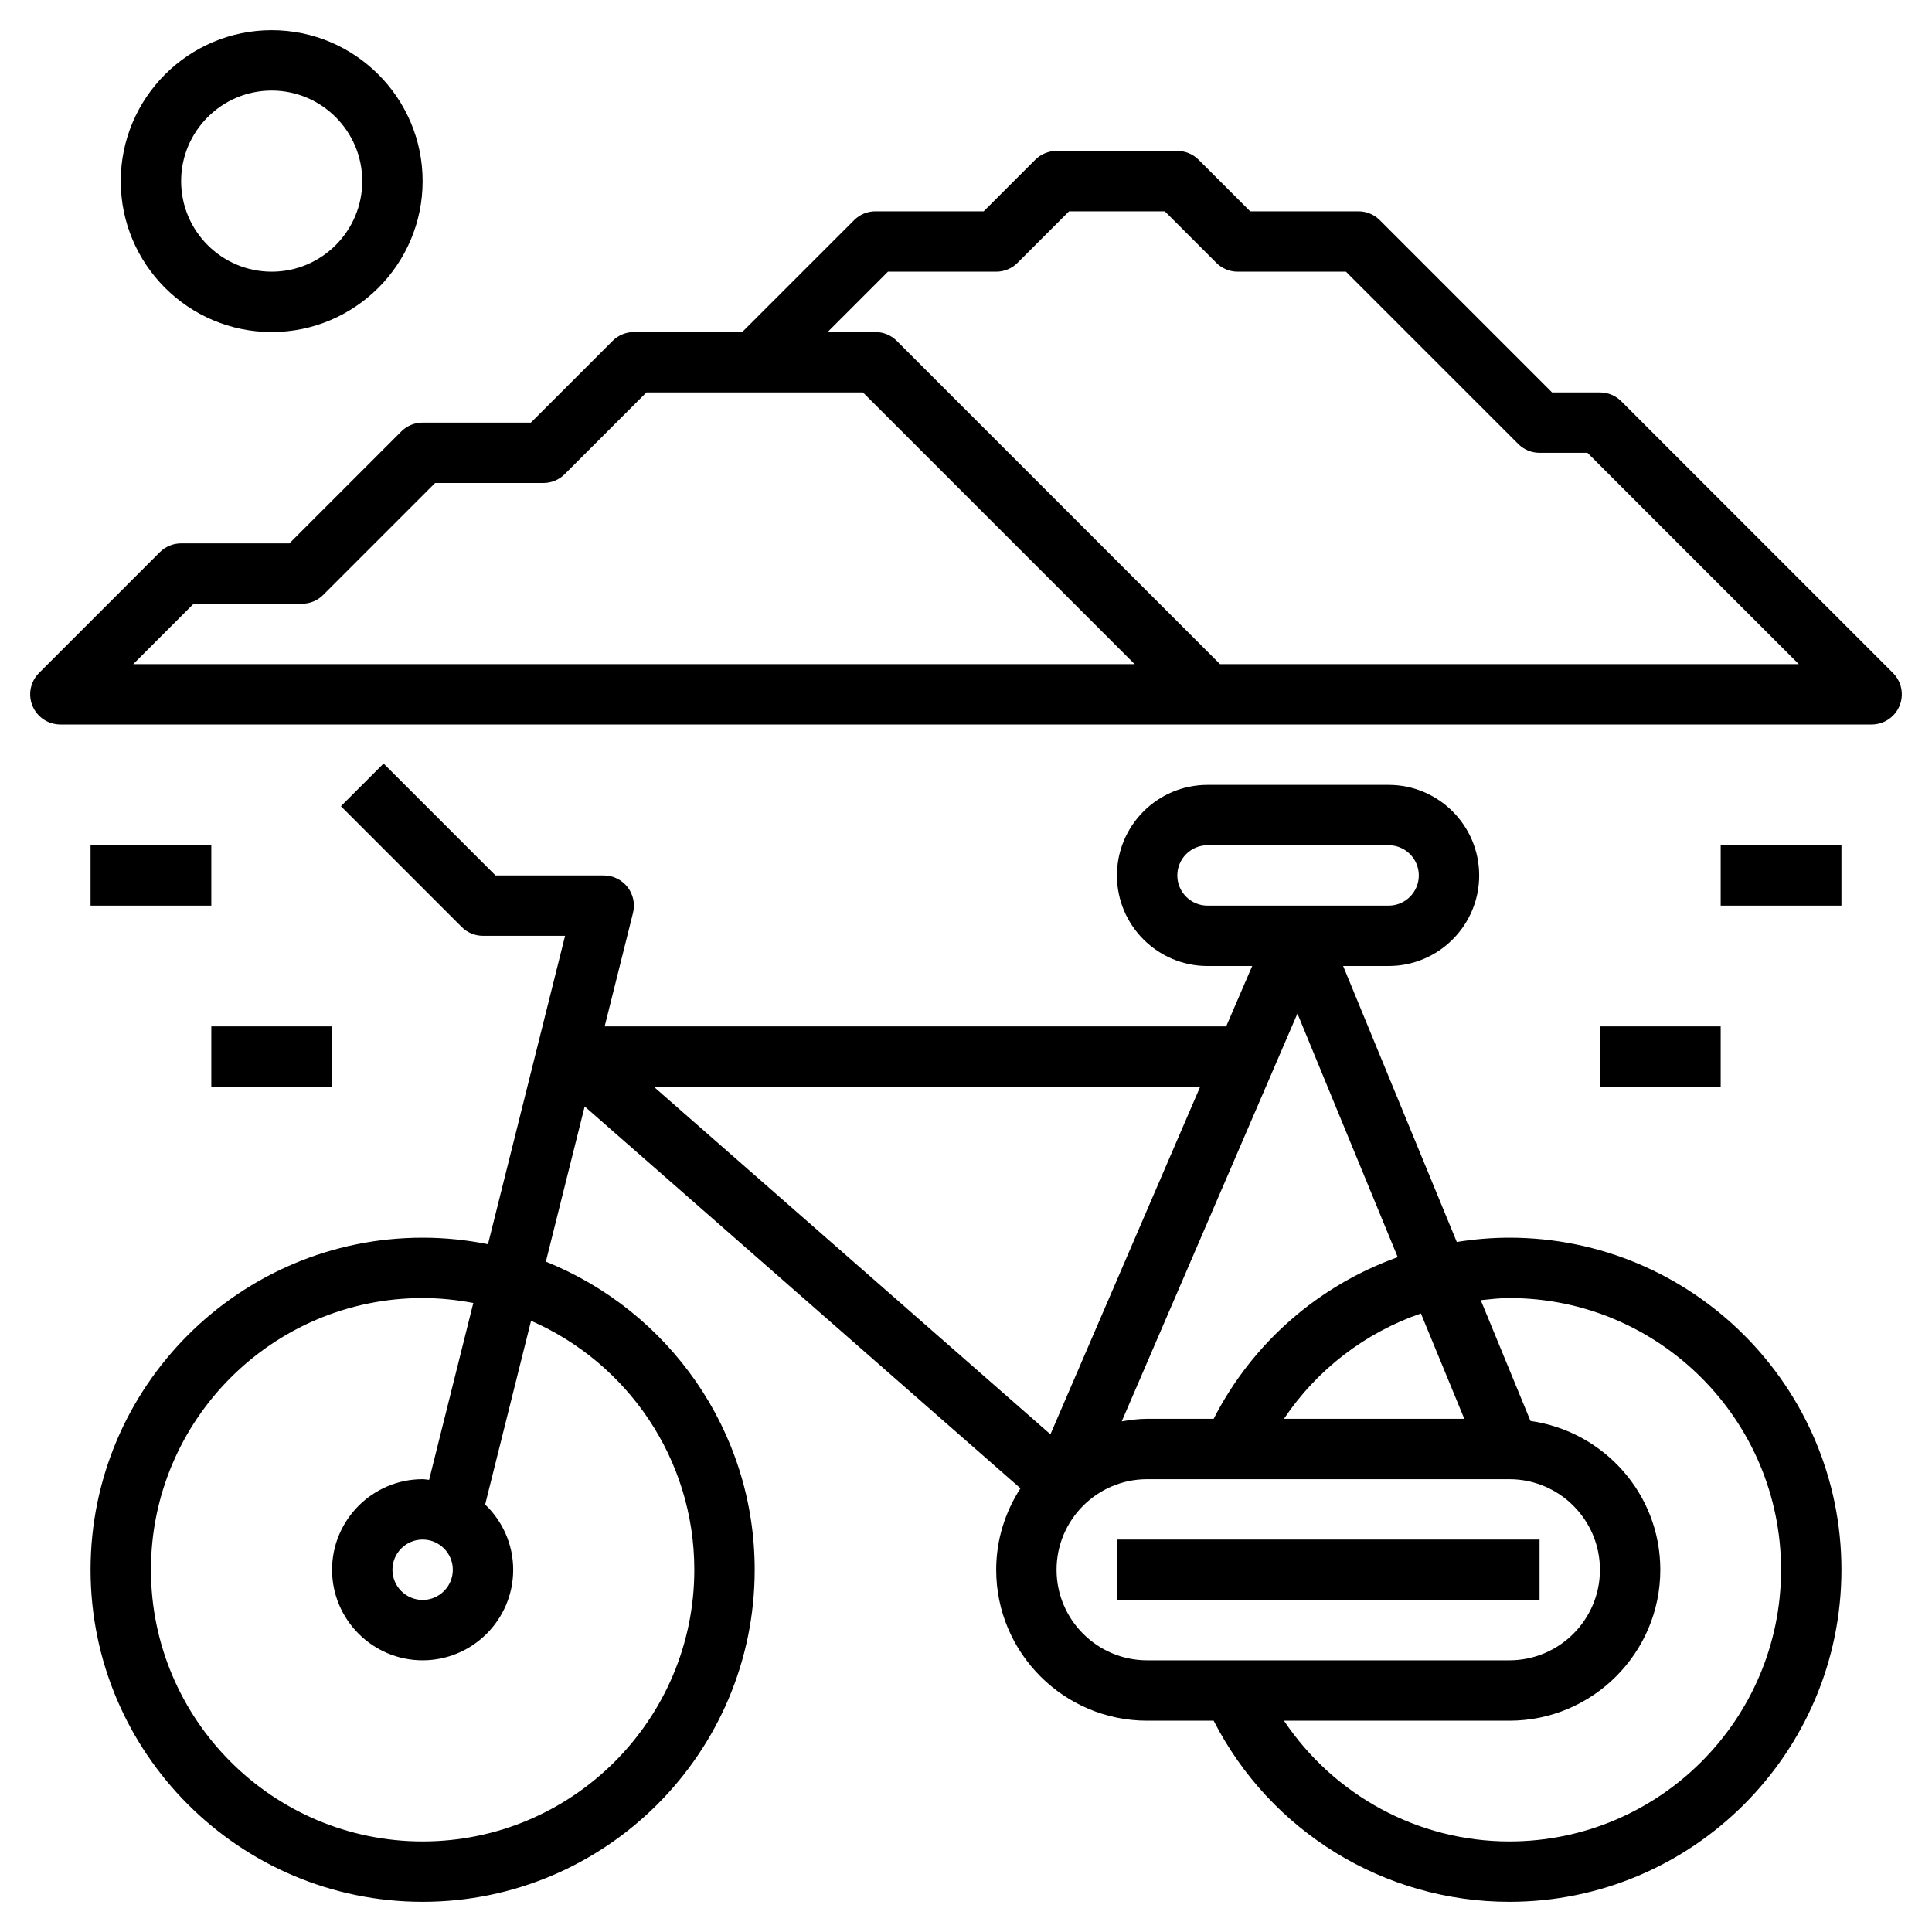 <svg id="Layer_3" enable-background="new 0 0 64 64" height="512" viewBox="0 0 64 64" width="512" xmlns="http://www.w3.org/2000/svg"><g><path d="m37 51h14v2h-14z"/><path d="m62.707 22.293-9-9c-.187-.188-.441-.293-.707-.293h-1.586l-5.707-5.707c-.187-.188-.441-.293-.707-.293h-3.586l-1.707-1.707c-.187-.188-.441-.293-.707-.293h-4c-.266 0-.52.105-.707.293l-1.707 1.707h-3.586c-.266 0-.52.105-.707.293l-3.707 3.707h-3.586c-.266 0-.52.105-.707.293l-2.707 2.707h-3.586c-.266 0-.52.105-.707.293l-3.707 3.707h-3.586c-.266 0-.52.105-.707.293l-4 4c-.286.286-.372.716-.217 1.09.154.373.52.617.924.617h60c.404 0 .77-.244.924-.617.155-.374.069-.804-.217-1.09zm-58.293-.293 2-2h3.586c.266 0 .52-.105.707-.293l3.707-3.707h3.586c.266 0 .52-.105.707-.293l2.707-2.707h7.172l9 9zm36 0-10.707-10.707c-.187-.188-.441-.293-.707-.293h-1.586l2-2h3.586c.266 0 .52-.105.707-.293l1.707-1.707h3.172l1.707 1.707c.187.188.441.293.707.293h3.586l5.707 5.707c.187.188.441.293.707.293h1.586l7 7z"/><path d="m50 41c-.59 0-1.172.051-1.742.142l-3.765-9.142h1.507c1.654 0 3-1.346 3-3s-1.346-3-3-3h-6c-1.654 0-3 1.346-3 3s1.346 3 3 3h1.481l-.862 2h-20.589l.939-3.757c.075-.299.008-.615-.182-.858s-.479-.385-.787-.385h-3.586l-3.707-3.707-1.414 1.414 4 4c.187.188.441.293.707.293h2.719l-2.554 10.216c-.7-.14-1.424-.216-2.165-.216-6.065 0-11 4.935-11 11s4.935 11 11 11 11-4.935 11-11c0-4.622-2.87-8.581-6.918-10.206l1.286-5.142 14.436 12.65c-.504.78-.804 1.703-.804 2.698 0 2.757 2.243 5 5 5h2.204c1.871 3.664 5.644 6 9.796 6 6.065 0 11-4.935 11-11s-4.935-11-11-11zm-27 11c0 4.962-4.037 9-9 9s-9-4.038-9-9 4.037-9 9-9c.574 0 1.134.06 1.679.163l-1.464 5.859c-.073-.006-.142-.022-.215-.022-1.654 0-3 1.346-3 3s1.346 3 3 3 3-1.346 3-3c0-.85-.359-1.615-.929-2.161l1.521-6.086c3.179 1.39 5.408 4.562 5.408 8.247zm-8 0c0 .551-.448 1-1 1s-1-.449-1-1 .448-1 1-1 1 .449 1 1zm25.204-5h-2.204c-.288 0-.566.038-.841.085l5.82-13.51 3.323 8.07c-2.606.932-4.805 2.824-6.098 5.355zm6.865-3.49 1.438 3.49h-5.974c1.098-1.638 2.694-2.854 4.536-3.49zm-8.069-14.51c0-.551.448-1 1-1h6c.552 0 1 .449 1 1s-.448 1-1 1h-6c-.552 0-1-.449-1-1zm-4.203 18.514-13.139-11.514h18.099zm.203 4.486c0-1.654 1.346-3 3-3h12c1.654 0 3 1.346 3 3s-1.346 3-3 3h-12c-1.654 0-3-1.346-3-3zm15 9c-3.036 0-5.815-1.535-7.467-4h7.467c2.757 0 5-2.243 5-5 0-2.518-1.877-4.586-4.301-4.929l-1.647-4.001c.314-.033.627-.07.948-.07 4.963 0 9 4.038 9 9s-4.037 9-9 9z"/><path d="m9 11c2.757 0 5-2.243 5-5s-2.243-5-5-5-5 2.243-5 5 2.243 5 5 5zm0-8c1.654 0 3 1.346 3 3s-1.346 3-3 3-3-1.346-3-3 1.346-3 3-3z"/><path d="m3 28h4v2h-4z"/><path d="m7 34h4v2h-4z"/><path d="m57 28h4v2h-4z"/><path d="m53 34h4v2h-4z"/></g></svg>